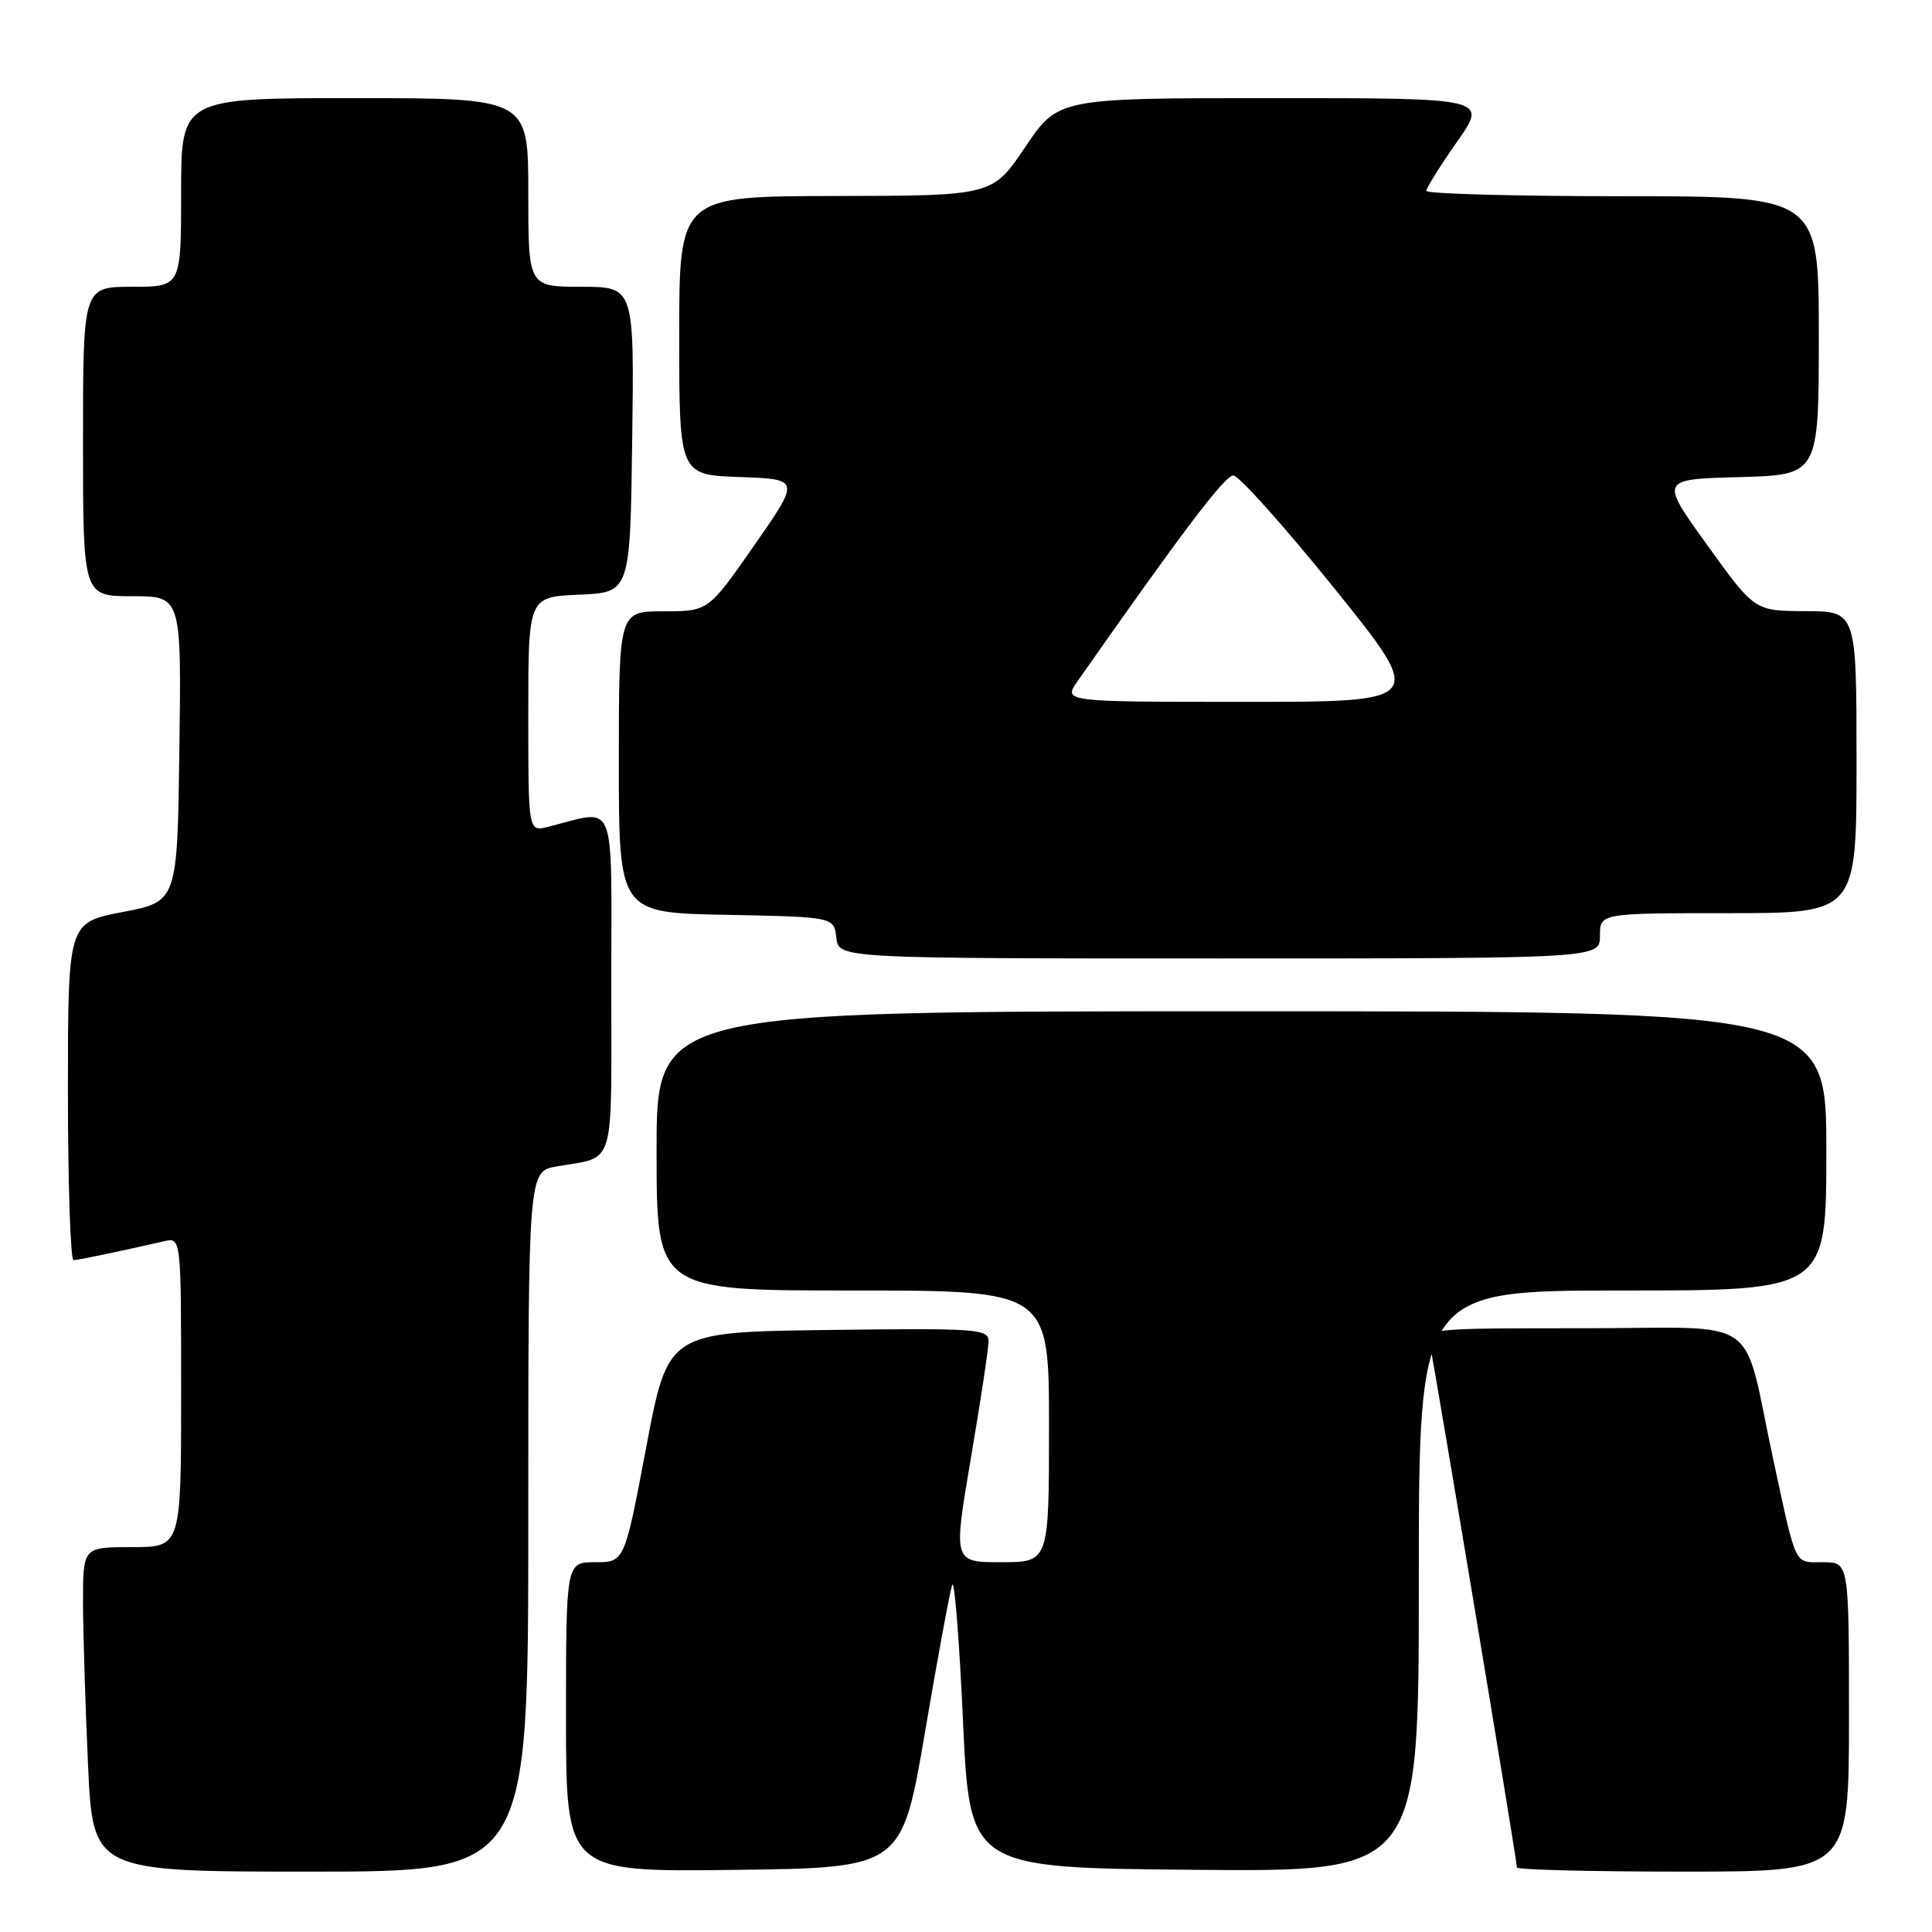 <?xml version="1.0" encoding="UTF-8" standalone="no"?>
<!DOCTYPE svg PUBLIC "-//W3C//DTD SVG 1.1//EN" "http://www.w3.org/Graphics/SVG/1.1/DTD/svg11.dtd" >
<svg xmlns="http://www.w3.org/2000/svg" xmlns:xlink="http://www.w3.org/1999/xlink" version="1.1" viewBox="0 0 256 256">
 <g >
 <path fill="currentColor"
d=" M 70.00 201.61 C 70.00 155.22 70.00 155.22 73.75 154.56 C 81.67 153.15 81.00 155.40 81.00 130.31 C 81.00 105.20 81.83 107.25 72.62 109.56 C 70.00 110.22 70.00 110.22 70.00 94.65 C 70.00 79.09 70.00 79.09 76.75 78.80 C 83.50 78.50 83.50 78.50 83.77 58.25 C 84.04 38.00 84.04 38.00 77.02 38.00 C 70.00 38.00 70.00 38.00 70.00 25.50 C 70.00 13.00 70.00 13.00 47.00 13.00 C 24.00 13.00 24.00 13.00 24.00 25.50 C 24.00 38.00 24.00 38.00 17.50 38.00 C 11.00 38.00 11.00 38.00 11.00 58.50 C 11.00 79.00 11.00 79.00 17.52 79.00 C 24.04 79.00 24.04 79.00 23.77 99.23 C 23.50 119.46 23.50 119.46 16.25 120.85 C 9.00 122.24 9.00 122.24 9.00 144.62 C 9.00 156.93 9.34 166.99 9.75 166.98 C 10.42 166.95 15.39 165.92 21.75 164.47 C 24.00 163.96 24.00 163.96 24.00 184.48 C 24.00 205.00 24.00 205.00 17.50 205.00 C 11.00 205.00 11.00 205.00 11.00 212.25 C 11.01 216.24 11.30 225.91 11.66 233.75 C 12.31 248.00 12.31 248.00 41.16 248.00 C 70.00 248.00 70.00 248.00 70.00 201.61 Z  M 122.57 229.50 C 124.25 219.60 125.88 210.82 126.17 210.00 C 126.47 209.18 127.11 217.28 127.60 228.00 C 128.50 247.50 128.50 247.50 158.25 247.76 C 188.00 248.03 188.00 248.03 188.00 209.51 C 188.00 171.00 188.00 171.00 215.00 171.00 C 242.00 171.00 242.00 171.00 242.00 152.50 C 242.00 134.00 242.00 134.00 164.50 134.00 C 87.00 134.00 87.00 134.00 87.00 152.50 C 87.00 171.00 87.00 171.00 113.00 171.00 C 139.00 171.00 139.00 171.00 139.00 189.00 C 139.00 207.00 139.00 207.00 132.65 207.00 C 126.31 207.00 126.31 207.00 128.64 193.25 C 129.93 185.69 130.98 178.70 130.99 177.73 C 131.00 176.08 129.52 175.98 109.75 176.23 C 88.51 176.50 88.51 176.50 85.63 191.75 C 82.75 207.00 82.75 207.00 78.87 207.00 C 75.00 207.00 75.00 207.00 75.00 227.52 C 75.00 248.04 75.00 248.04 97.25 247.77 C 119.50 247.50 119.50 247.50 122.57 229.50 Z  M 245.00 227.50 C 245.00 207.00 245.00 207.00 241.57 207.00 C 237.68 207.00 238.10 207.87 234.99 193.50 C 230.73 173.78 233.91 176.00 209.94 176.00 C 188.96 176.00 188.96 176.00 189.48 178.25 C 190.04 180.68 201.00 246.53 201.00 247.45 C 201.00 247.75 210.90 248.00 223.00 248.00 C 245.00 248.00 245.00 248.00 245.00 227.50 Z  M 212.00 124.00 C 212.00 121.00 212.00 121.00 229.00 121.00 C 246.00 121.00 246.00 121.00 246.00 101.00 C 246.00 81.00 246.00 81.00 239.25 80.98 C 232.50 80.96 232.50 80.96 226.22 72.23 C 219.93 63.50 219.93 63.50 230.47 63.22 C 241.00 62.93 241.00 62.93 241.00 44.47 C 241.00 26.00 241.00 26.00 215.00 26.00 C 200.70 26.00 189.00 25.68 189.00 25.29 C 189.00 24.90 190.83 21.98 193.06 18.79 C 197.13 13.00 197.13 13.00 168.67 13.00 C 140.22 13.00 140.22 13.00 135.86 19.47 C 131.50 25.94 131.50 25.94 110.75 25.97 C 90.00 26.00 90.00 26.00 90.00 44.46 C 90.00 62.92 90.00 62.92 98.02 63.21 C 106.04 63.50 106.04 63.50 99.95 72.25 C 93.86 81.00 93.86 81.00 87.93 81.00 C 82.00 81.00 82.00 81.00 82.00 100.97 C 82.00 120.95 82.00 120.95 96.25 121.22 C 110.50 121.50 110.50 121.50 110.82 124.25 C 111.13 127.00 111.13 127.00 161.57 127.00 C 212.00 127.00 212.00 127.00 212.00 124.00 Z  M 142.79 90.25 C 156.51 70.66 162.30 63.00 163.41 63.00 C 164.15 63.00 170.19 69.75 176.84 78.00 C 188.92 93.00 188.92 93.00 164.89 93.00 C 140.86 93.00 140.86 93.00 142.79 90.25 Z "/>
</g>
</svg>